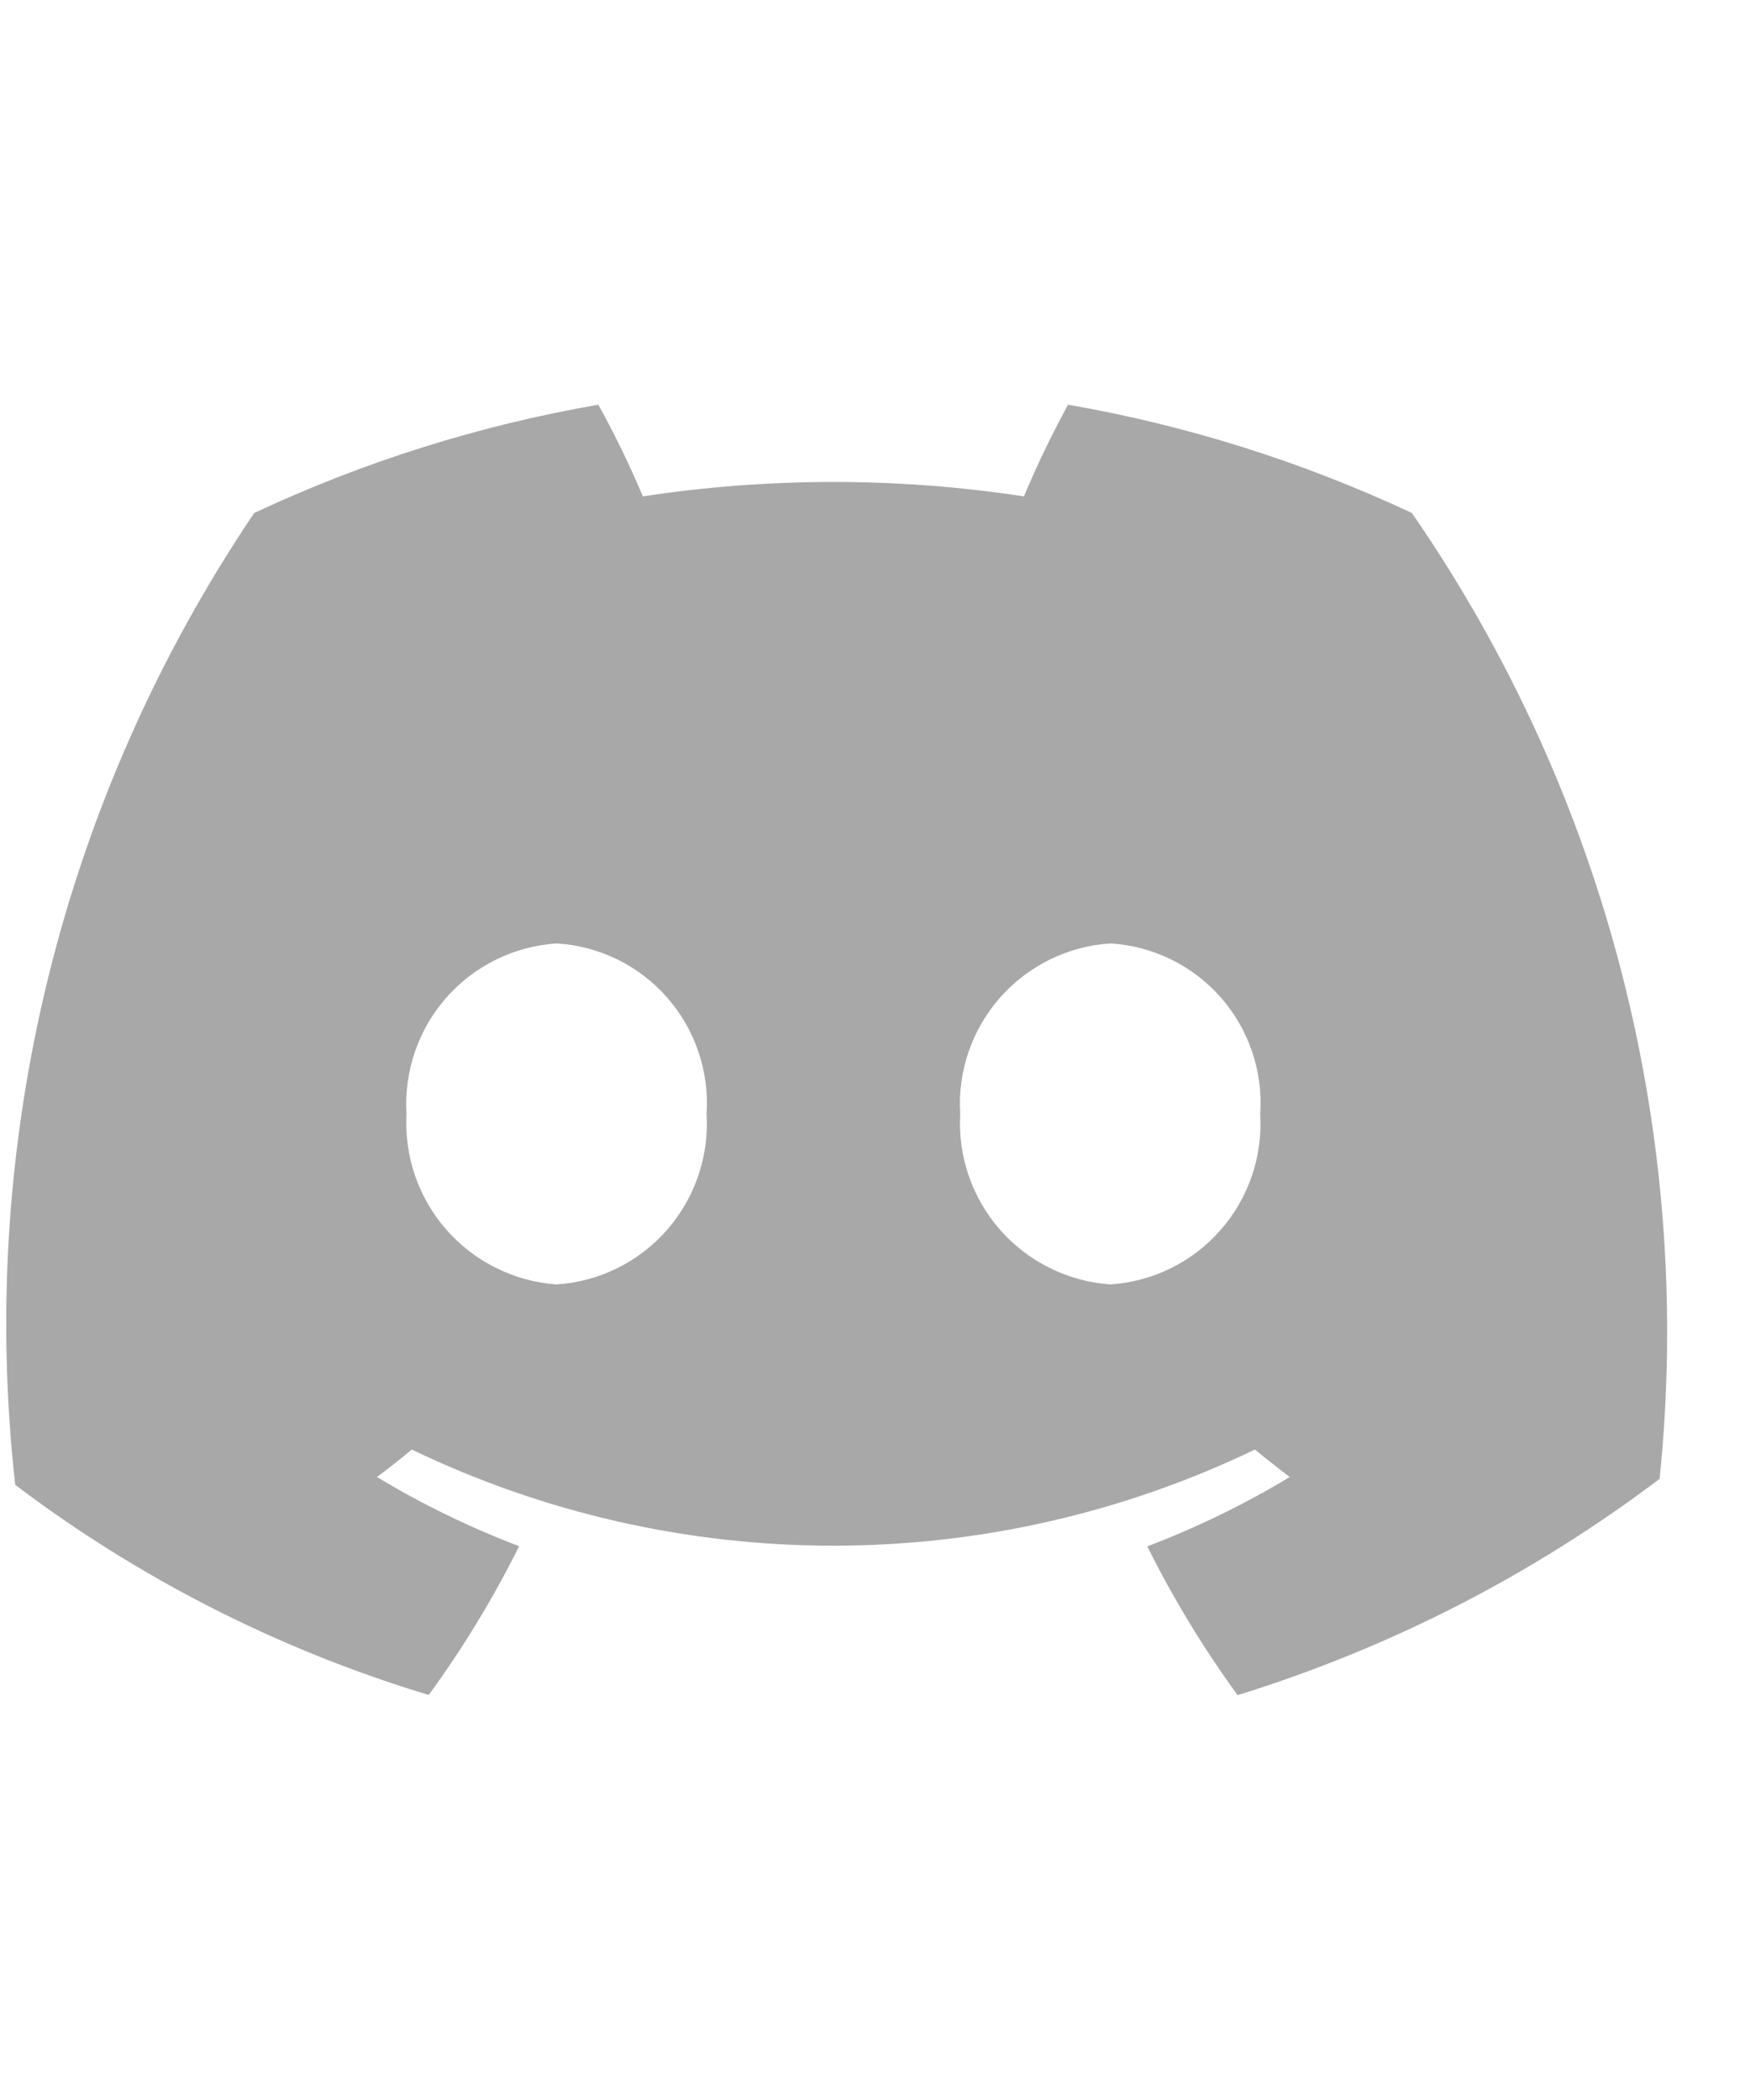 <svg width="20" height="24" viewBox="0 0 20 24" fill="none" xmlns="http://www.w3.org/2000/svg">
<g id="SVG" clip-path="url(#clip0_2427_4541)">
<path id="Vector" d="M16.136 5.863C14.887 5.278 13.565 4.861 12.206 4.625C12.021 4.965 11.852 5.315 11.702 5.673C10.259 5.453 8.79 5.453 7.347 5.673C7.196 5.315 7.026 4.965 6.838 4.625C5.477 4.861 4.155 5.277 2.905 5.863C0.705 9.124 -0.263 13.061 0.174 16.97C1.595 18.044 3.195 18.857 4.9 19.371C5.291 18.834 5.637 18.266 5.933 17.671C5.369 17.456 4.825 17.192 4.308 16.88C4.444 16.779 4.578 16.674 4.706 16.566C6.209 17.29 7.856 17.665 9.524 17.665C11.192 17.665 12.839 17.29 14.342 16.566C14.473 16.674 14.606 16.779 14.74 16.88C14.222 17.193 13.678 17.457 13.112 17.673C13.408 18.267 13.753 18.836 14.144 19.373C15.883 18.835 17.515 17.999 18.967 16.901C19.367 13.002 18.363 9.088 16.136 5.863ZM6.36 14.679C5.876 14.645 5.425 14.421 5.104 14.057C4.783 13.692 4.619 13.216 4.646 12.732C4.616 12.246 4.779 11.768 5.1 11.402C5.422 11.037 5.875 10.814 6.36 10.782C6.601 10.796 6.837 10.858 7.054 10.964C7.271 11.07 7.464 11.218 7.624 11.4C7.783 11.581 7.905 11.792 7.982 12.021C8.06 12.249 8.091 12.491 8.075 12.732C8.105 13.217 7.941 13.694 7.62 14.06C7.298 14.425 6.846 14.648 6.36 14.679ZM12.688 14.679C12.204 14.645 11.752 14.421 11.431 14.057C11.111 13.693 10.946 13.216 10.974 12.732C10.943 12.246 11.107 11.768 11.428 11.402C11.749 11.037 12.202 10.814 12.688 10.782C12.929 10.796 13.165 10.858 13.382 10.964C13.598 11.07 13.792 11.218 13.952 11.399C14.111 11.581 14.233 11.792 14.31 12.02C14.388 12.249 14.419 12.491 14.402 12.732C14.432 13.217 14.269 13.694 13.947 14.06C13.626 14.425 13.173 14.648 12.688 14.679Z" fill="#A8A8A8"/>
</g>
<defs>
<clipPath id="clip0_2427_4541">
<rect width="20" height="24" fill="white" transform="translate(0)"/>
</clipPath>
</defs>
</svg>
